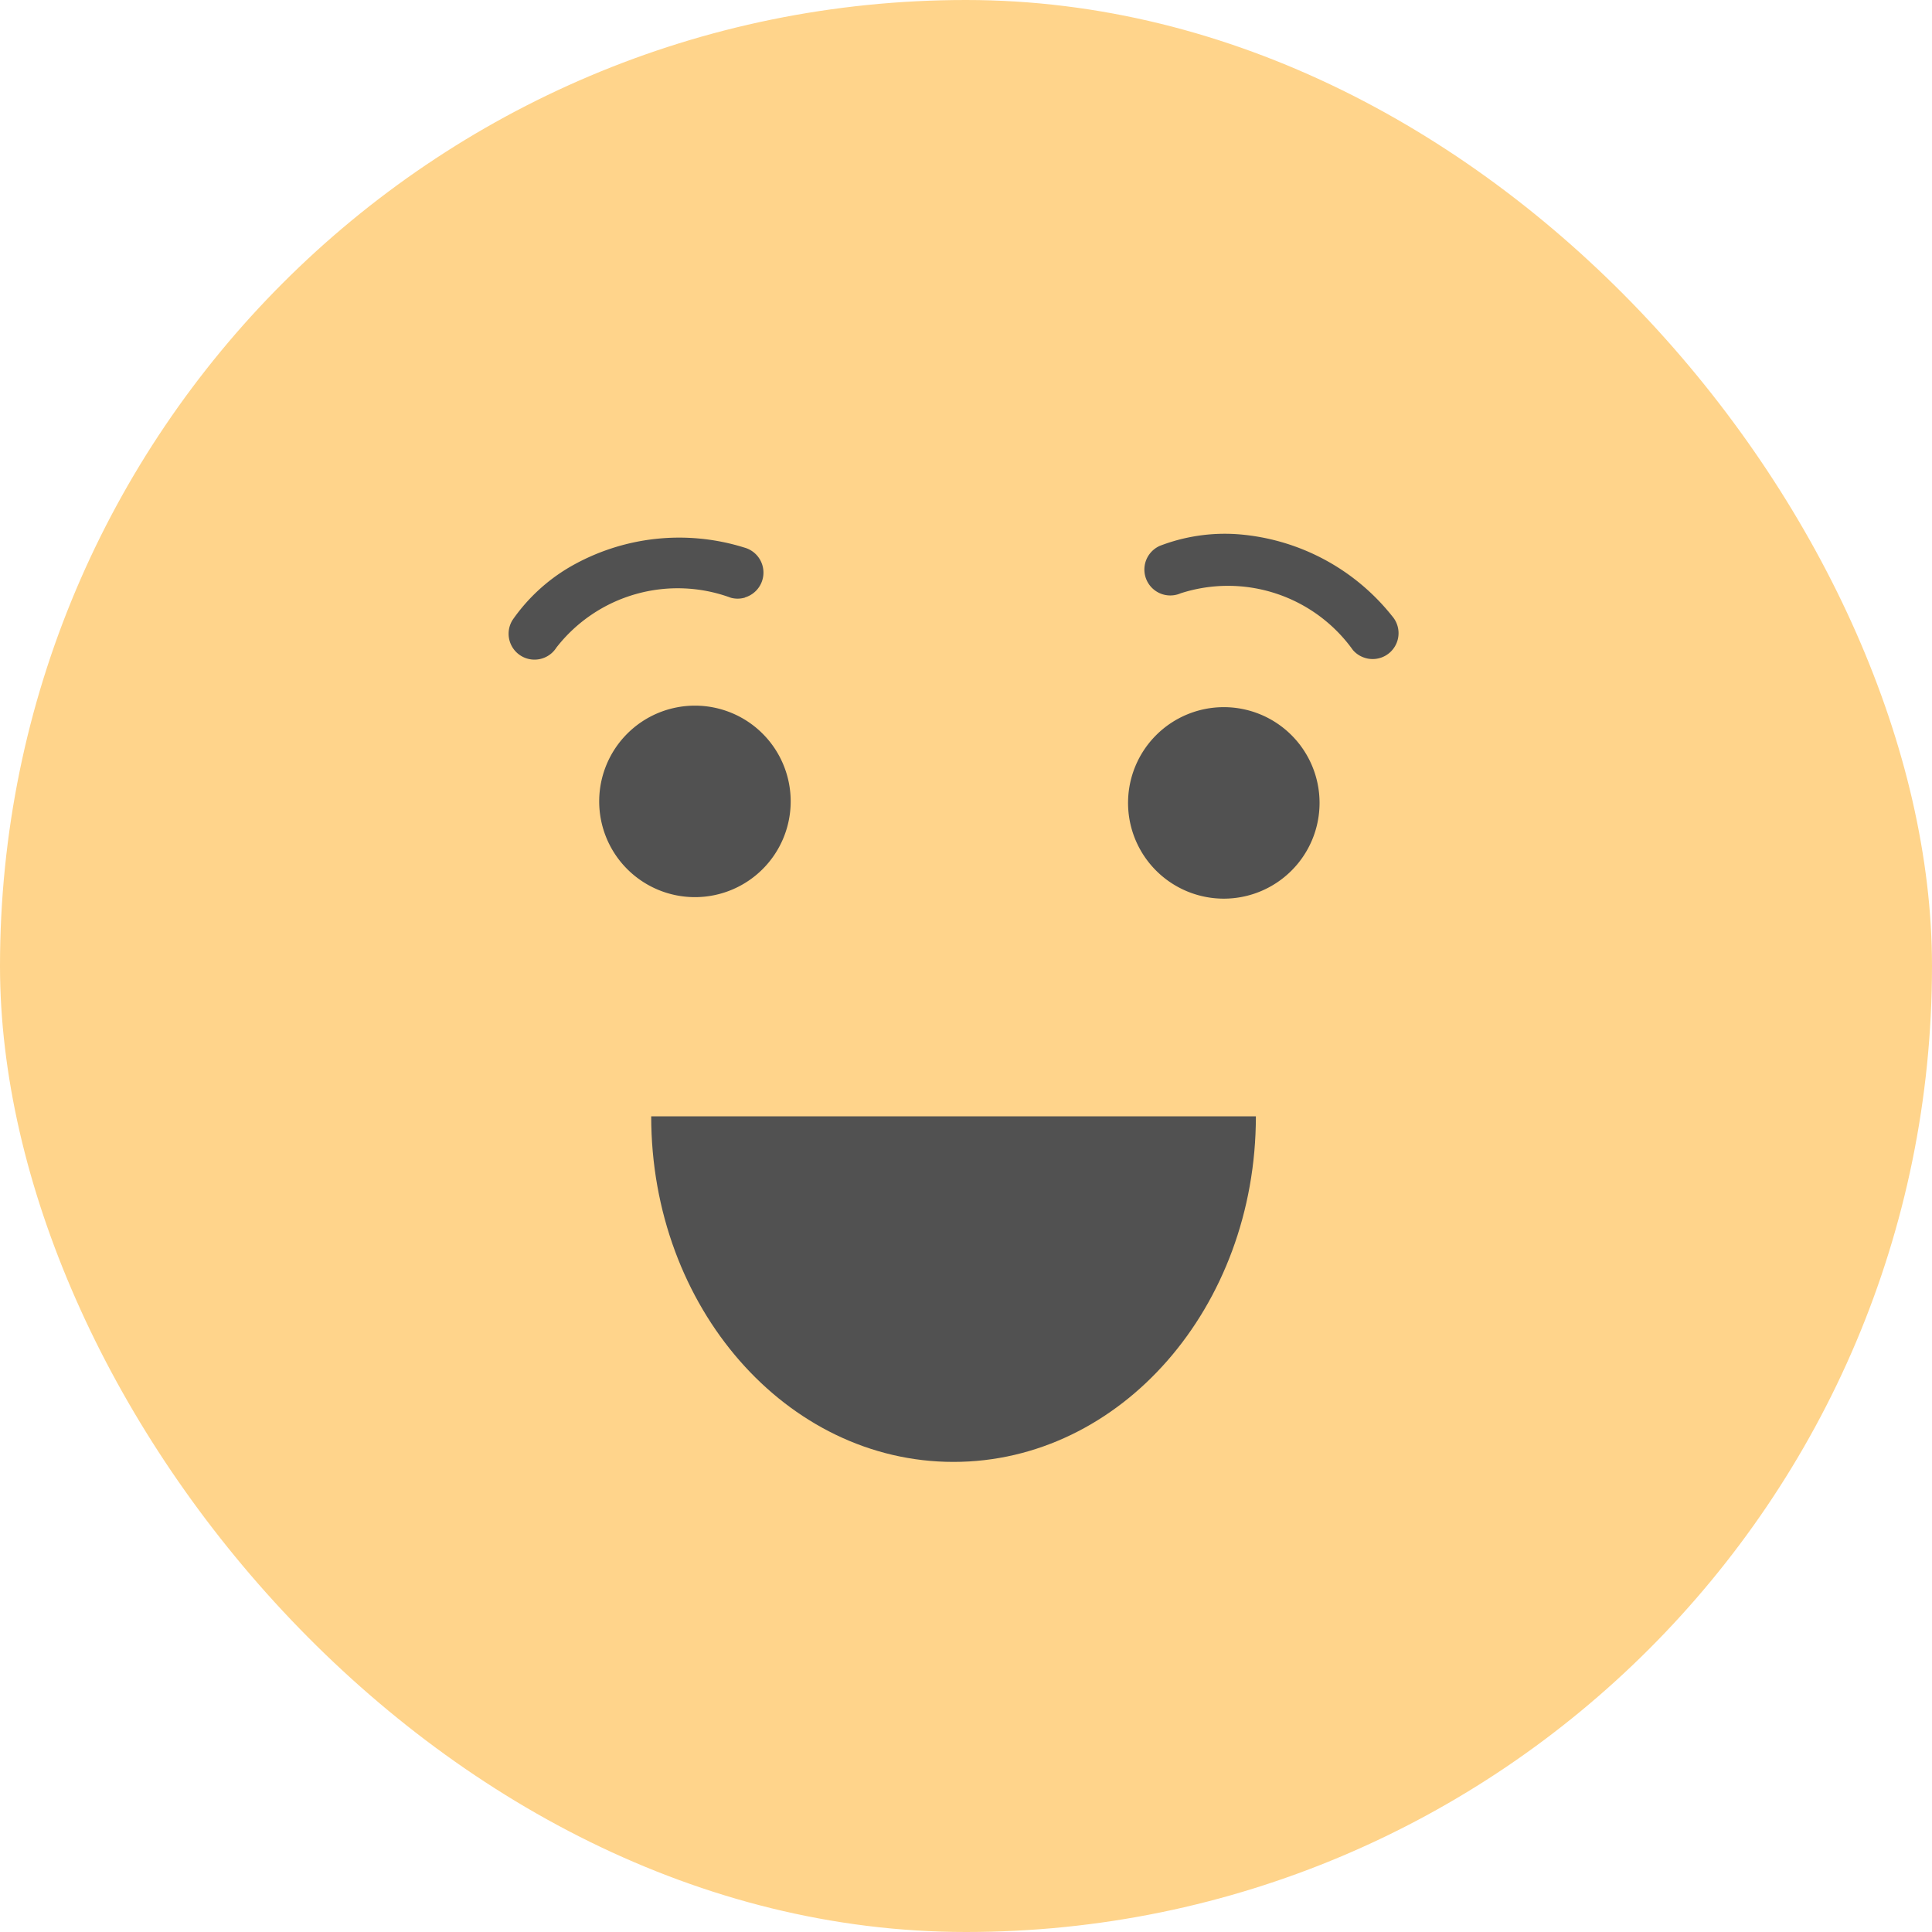 <svg xmlns="http://www.w3.org/2000/svg" width="50" height="50" viewBox="0 0 50 50">
  <g id="great_active" transform="translate(-0.794 -0.322)">
    <rect id="Rectangle_18082" data-name="Rectangle 18082" width="50" height="50" rx="25" transform="translate(0.794 0.322)" fill="#ffd48b"/>
    <path id="Path_16521" data-name="Path 16521" d="M101.558,130.352a2.478,2.478,0,1,0-2.478,2.478,2.478,2.478,0,0,0,2.478-2.478" transform="translate(-80.301 -109.29)" fill="#515151"/>
    <path id="Path_16522" data-name="Path 16522" d="M256.977,130.8a2.478,2.478,0,1,0-2.478,2.478,2.478,2.478,0,0,0,2.478-2.478" transform="translate(-222.033 -109.699)" fill="#515151"/>
    <path id="Path_16523" data-name="Path 16523" d="M76.091,80.226a.667.667,0,0,1-.366.005,3.977,3.977,0,0,0-4.516,1.29.67.67,0,1,1-1.132-.718,4.683,4.683,0,0,1,1.485-1.371,5.648,5.648,0,0,1,4.511-.5.671.671,0,0,1,.018,1.29" transform="translate(-56.016 -64.439)" fill="#515151"/>
    <path id="Path_16524" data-name="Path 16524" d="M262.521,80.605a.667.667,0,0,1-.306-.2,3.977,3.977,0,0,0-4.46-1.469.67.67,0,1,1-.534-1.23,4.683,4.683,0,0,1,2-.3,5.648,5.648,0,0,1,4.011,2.123.67.67,0,0,1-.709,1.077" transform="translate(-226.407 -63.259)" fill="#515151"/>
    <path id="Path_16525" data-name="Path 16525" d="M127.53,248.569c0,4.939-3.5,8.943-7.825,8.943s-7.824-4-7.824-8.943Z" transform="translate(-94.234 -219.356)" fill="#515151"/>
  </g>
</svg>
